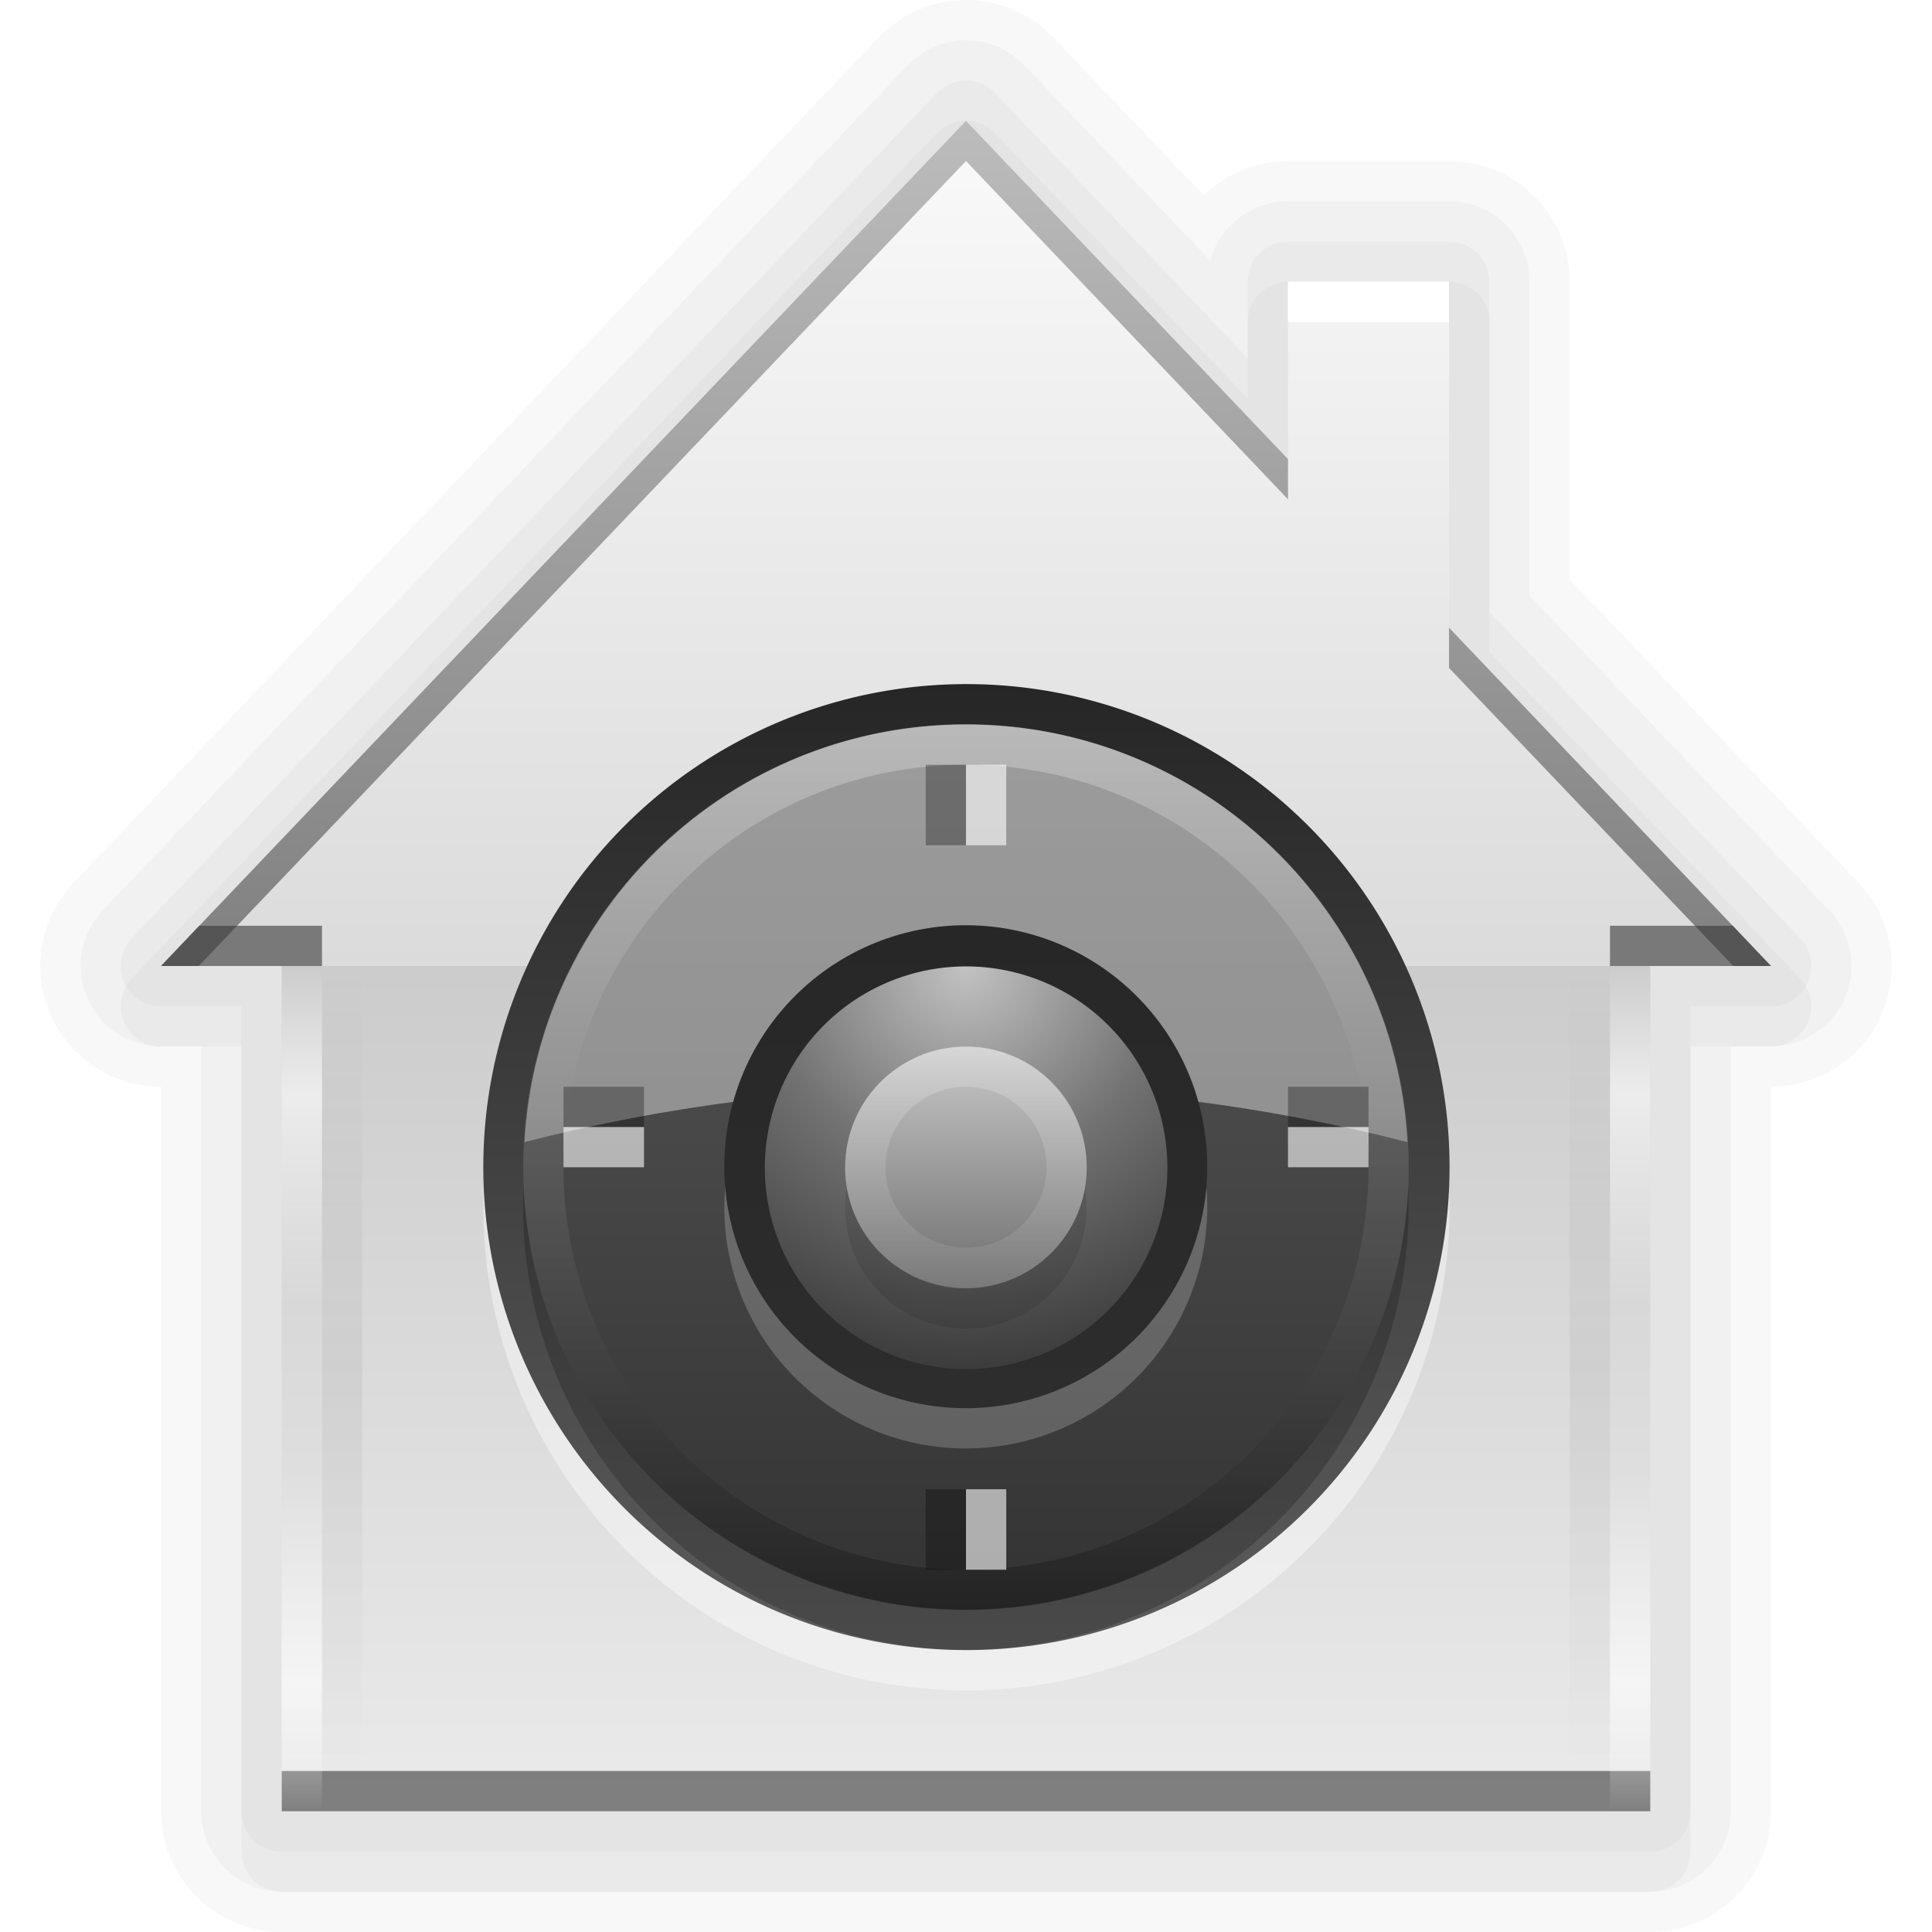 <?xml version="1.0" encoding="UTF-8" standalone="no"?>
<!-- Created with Inkscape (http://www.inkscape.org/) -->

<svg
   xmlns:dc="http://purl.org/dc/elements/1.1/"
   xmlns:cc="http://creativecommons.org/ns#"
   xmlns:rdf="http://www.w3.org/1999/02/22-rdf-syntax-ns#"
   xmlns:svg="http://www.w3.org/2000/svg"
   xmlns="http://www.w3.org/2000/svg"
   xmlns:xlink="http://www.w3.org/1999/xlink"
   xmlns:sodipodi="http://sodipodi.sourceforge.net/DTD/sodipodi-0.dtd"
   xmlns:inkscape="http://www.inkscape.org/namespaces/inkscape"
   width="48"
   height="48"
   id="svg3018"
   version="1.1"
   inkscape:version="0.48.4 r9939"
   sodipodi:docname="activity-log-manager.svg">
  <defs
     id="defs3020">
    <linearGradient
       id="linearGradient4736">
      <stop
         style="stop-color:#000000;stop-opacity:0;"
         offset="0"
         id="stop4738" />
      <stop
         id="stop4744"
         offset="0.5"
         style="stop-color:#000000;stop-opacity:1;" />
      <stop
         style="stop-color:#000000;stop-opacity:0;"
         offset="1"
         id="stop4740" />
    </linearGradient>
    <linearGradient
       inkscape:collect="always"
       id="linearGradient4722">
      <stop
         style="stop-color:#000000;stop-opacity:1;"
         offset="0"
         id="stop4724" />
      <stop
         style="stop-color:#000000;stop-opacity:0;"
         offset="1"
         id="stop4726" />
    </linearGradient>
    <linearGradient
       id="linearGradient4492">
      <stop
         id="stop4494"
         offset="0"
         style="stop-color:#e0e0e0;stop-opacity:1;" />
      <stop
         id="stop4496"
         offset="1"
         style="stop-color:#808080;stop-opacity:1;" />
    </linearGradient>
    <linearGradient
       id="linearGradient4474">
      <stop
         style="stop-color:#c8c8c8;stop-opacity:1;"
         offset="0"
         id="stop4476" />
      <stop
         style="stop-color:#6f6f6f;stop-opacity:1;"
         offset="1"
         id="stop4480" />
    </linearGradient>
    <linearGradient
       id="linearGradient4446">
      <stop
         id="stop4448"
         offset="0"
         style="stop-color:#c2c2c2;stop-opacity:1;" />
      <stop
         style="stop-color:#727272;stop-opacity:1;"
         offset="0.5"
         id="stop4454" />
      <stop
         id="stop4450"
         offset="1"
         style="stop-color:#3c3c3c;stop-opacity:1;" />
    </linearGradient>
    <linearGradient
       id="linearGradient4430">
      <stop
         style="stop-color:#272727;stop-opacity:1;"
         offset="0"
         id="stop4432" />
      <stop
         style="stop-color:#2d2d2d;stop-opacity:1;"
         offset="1"
         id="stop4434" />
    </linearGradient>
    <linearGradient
       id="linearGradient4240">
      <stop
         style="stop-color:#ffffff;stop-opacity:1;"
         offset="0"
         id="stop4242" />
      <stop
         style="stop-color:#000000;stop-opacity:1;"
         offset="1"
         id="stop4244" />
    </linearGradient>
    <linearGradient
       id="linearGradient4216">
      <stop
         style="stop-color:#c7c7c7;stop-opacity:1;"
         offset="0"
         id="stop4218" />
      <stop
         style="stop-color:#a0a0a0;stop-opacity:1;"
         offset="1"
         id="stop4220" />
    </linearGradient>
    <linearGradient
       id="linearGradient4199">
      <stop
         style="stop-color:#bcbcbc;stop-opacity:1;"
         offset="0"
         id="stop4201" />
      <stop
         style="stop-color:#808080;stop-opacity:1;"
         offset="1"
         id="stop4203" />
    </linearGradient>
    <linearGradient
       id="linearGradient4150">
      <stop
         style="stop-color:#ffffff;stop-opacity:0;"
         offset="0"
         id="stop4152" />
      <stop
         id="stop4164"
         offset="0.15"
         style="stop-color:#ffffff;stop-opacity:1;" />
      <stop
         style="stop-color:#ffffff;stop-opacity:0;"
         offset="0.4"
         id="stop4166" />
      <stop
         id="stop4162"
         offset="0.6"
         style="stop-color:#ffffff;stop-opacity:0;" />
      <stop
         id="stop4160"
         offset="0.85"
         style="stop-color:#ffffff;stop-opacity:1;" />
      <stop
         id="stop4158"
         offset="1"
         style="stop-color:#ffffff;stop-opacity:0;" />
    </linearGradient>
    <linearGradient
       id="linearGradient4138">
      <stop
         style="stop-color:#000000;stop-opacity:0;"
         offset="0"
         id="stop4140" />
      <stop
         id="stop4146"
         offset="0.5"
         style="stop-color:#000000;stop-opacity:1;" />
      <stop
         style="stop-color:#000000;stop-opacity:0;"
         offset="1"
         id="stop4142" />
    </linearGradient>
    <linearGradient
       id="linearGradient4051">
      <stop
         id="stop4053"
         offset="0"
         style="stop-color:#5a5a5a;stop-opacity:1;" />
      <stop
         id="stop4055"
         offset="1"
         style="stop-color:#333333;stop-opacity:1;" />
    </linearGradient>
    <linearGradient
       id="linearGradient4039">
      <stop
         style="stop-color:#262626;stop-opacity:1;"
         offset="0"
         id="stop4041" />
      <stop
         style="stop-color:#5c5c5c;stop-opacity:1;"
         offset="1"
         id="stop4043" />
    </linearGradient>
    <linearGradient
       id="linearGradient4023">
      <stop
         style="stop-color:#cccccc;stop-opacity:1;"
         offset="0"
         id="stop4025" />
      <stop
         style="stop-color:#dbdbdb;stop-opacity:1;"
         offset="1"
         id="stop4027" />
    </linearGradient>
    <linearGradient
       id="linearGradient4013">
      <stop
         style="stop-color:#e6e6e6;stop-opacity:1;"
         offset="0"
         id="stop4015" />
      <stop
         style="stop-color:#cccccc;stop-opacity:1;"
         offset="1"
         id="stop4017" />
    </linearGradient>
    <linearGradient
       id="linearGradient3852">
      <stop
         style="stop-color:#fafafa;stop-opacity:1;"
         offset="0"
         id="stop3854" />
      <stop
         style="stop-color:#dbdbdb;stop-opacity:1;"
         offset="1"
         id="stop3856" />
    </linearGradient>
    <linearGradient
       id="linearGradient3844">
      <stop
         style="stop-color:#cccccc;stop-opacity:1;"
         offset="0"
         id="stop3846" />
      <stop
         style="stop-color:#ebebeb;stop-opacity:1;"
         offset="1"
         id="stop3848" />
    </linearGradient>
    <linearGradient
       id="linearGradient3993">
      <stop
         style="stop-color:#ffffff;stop-opacity:1;"
         offset="0"
         id="stop3995" />
      <stop
         style="stop-color:#d5d5d5;stop-opacity:1;"
         offset="1"
         id="stop3997" />
    </linearGradient>
    <linearGradient
       id="linearGradient4398"
       inkscape:collect="always">
      <stop
         id="stop4400"
         offset="0"
         style="stop-color:#000000;stop-opacity:1;" />
      <stop
         id="stop4402"
         offset="1"
         style="stop-color:#000000;stop-opacity:0;" />
    </linearGradient>
    <linearGradient
       y2="516.973"
       x2="412.171"
       y1="516.973"
       x1="404.334"
       gradientUnits="userSpaceOnUse"
       id="linearGradient4491"
       xlink:href="#linearGradient4398"
       inkscape:collect="always" />
    <linearGradient
       id="linearGradient4422-5">
      <stop
         id="stop4424-7"
         offset="0"
         style="stop-color:#235ea2;stop-opacity:1" />
      <stop
         id="stop4426-6"
         offset="1"
         style="stop-color:#1992f1;stop-opacity:1" />
    </linearGradient>
    <linearGradient
       inkscape:collect="always"
       xlink:href="#linearGradient4422-5"
       id="linearGradient4582"
       x1="3.365"
       y1="1046.22"
       x2="36.074"
       y2="1007.718"
       gradientUnits="userSpaceOnUse" />
    <linearGradient
       inkscape:collect="always"
       xlink:href="#linearGradient4422-5"
       id="linearGradient4602"
       gradientUnits="userSpaceOnUse"
       x1="3.365"
       y1="1046.22"
       x2="36.074"
       y2="1007.718" />
    <linearGradient
       inkscape:collect="always"
       xlink:href="#linearGradient4422-5"
       id="linearGradient4604"
       gradientUnits="userSpaceOnUse"
       x1="3.365"
       y1="1046.22"
       x2="36.074"
       y2="1007.718" />
    <linearGradient
       inkscape:collect="always"
       xlink:href="#linearGradient4422-5"
       id="linearGradient4606"
       gradientUnits="userSpaceOnUse"
       x1="3.365"
       y1="1046.22"
       x2="36.074"
       y2="1007.718" />
    <linearGradient
       id="linearGradient4613">
      <stop
         style="stop-color:#7fbc51;stop-opacity:1;"
         offset="0"
         id="stop4615" />
      <stop
         style="stop-color:#64ac31;stop-opacity:1;"
         offset="1"
         id="stop4617" />
    </linearGradient>
    <linearGradient
       inkscape:collect="always"
       xlink:href="#linearGradient4422-5"
       id="linearGradient3032"
       gradientUnits="userSpaceOnUse"
       x1="3.365"
       y1="1046.22"
       x2="36.074"
       y2="1007.718" />
    <linearGradient
       inkscape:collect="always"
       xlink:href="#linearGradient4422-5"
       id="linearGradient3034"
       gradientUnits="userSpaceOnUse"
       x1="3.365"
       y1="1046.22"
       x2="36.074"
       y2="1007.718" />
    <linearGradient
       inkscape:collect="always"
       xlink:href="#linearGradient4422-5"
       id="linearGradient3036"
       gradientUnits="userSpaceOnUse"
       x1="3.365"
       y1="1046.22"
       x2="36.074"
       y2="1007.718" />
    <linearGradient
       inkscape:collect="always"
       xlink:href="#linearGradient4422-5"
       id="linearGradient3038"
       gradientUnits="userSpaceOnUse"
       x1="3.365"
       y1="1046.22"
       x2="36.074"
       y2="1007.718" />
    <linearGradient
       inkscape:collect="always"
       xlink:href="#linearGradient4422-5"
       id="linearGradient3052"
       gradientUnits="userSpaceOnUse"
       x1="3.365"
       y1="1046.22"
       x2="36.074"
       y2="1007.718" />
    <linearGradient
       inkscape:collect="always"
       xlink:href="#linearGradient4422-5"
       id="linearGradient3054"
       gradientUnits="userSpaceOnUse"
       x1="3.365"
       y1="1046.22"
       x2="36.074"
       y2="1007.718" />
    <linearGradient
       inkscape:collect="always"
       xlink:href="#linearGradient4422-5"
       id="linearGradient3056"
       gradientUnits="userSpaceOnUse"
       x1="3.365"
       y1="1046.22"
       x2="36.074"
       y2="1007.718" />
    <linearGradient
       inkscape:collect="always"
       xlink:href="#linearGradient4422-5"
       id="linearGradient3837"
       gradientUnits="userSpaceOnUse"
       x1="3.365"
       y1="1046.22"
       x2="36.074"
       y2="1007.718" />
    <linearGradient
       inkscape:collect="always"
       xlink:href="#linearGradient4422-5"
       id="linearGradient3839"
       gradientUnits="userSpaceOnUse"
       x1="3.365"
       y1="1046.22"
       x2="36.074"
       y2="1007.718" />
    <linearGradient
       inkscape:collect="always"
       xlink:href="#linearGradient4422-5"
       id="linearGradient3849"
       gradientUnits="userSpaceOnUse"
       x1="3.365"
       y1="1046.22"
       x2="36.074"
       y2="1007.718" />
    <linearGradient
       inkscape:collect="always"
       xlink:href="#linearGradient4422-5"
       id="linearGradient3851"
       gradientUnits="userSpaceOnUse"
       x1="3.365"
       y1="1046.22"
       x2="36.074"
       y2="1007.718" />
    <radialGradient
       inkscape:collect="always"
       xlink:href="#linearGradient3993"
       id="radialGradient4001"
       cx="422.688"
       cy="501.059"
       fx="422.688"
       fy="501.059"
       r="16.007"
       gradientTransform="matrix(0.549,2.048,-1.287,0.345,835.834,-538.526)"
       gradientUnits="userSpaceOnUse" />
    <clipPath
       clipPathUnits="userSpaceOnUse"
       id="clipPath4031">
      <circle
         transform="matrix(1.606,0,0,1.606,-215.26,-343.255)"
         style="fill:url(#radialGradient4035);fill-opacity:1;stroke:none"
         id="circle4033"
         cx="400.571"
         cy="531.798"
         r="14"
         d="m 414.571,531.798 c 0,7.732 -6.268,14 -14,14 -7.732,0 -14,-6.268 -14,-14 0,-7.732 6.268,-14 14,-14 7.732,0 14,6.268 14,14 z"
         sodipodi:cx="400.57144"
         sodipodi:cy="531.79797"
         sodipodi:rx="13.999958"
         sodipodi:ry="13.999958" />
    </clipPath>
    <radialGradient
       inkscape:collect="always"
       xlink:href="#linearGradient4613"
       id="radialGradient4035"
       gradientUnits="userSpaceOnUse"
       gradientTransform="matrix(0.753,1.304,-0.909,0.525,588.112,-270.292)"
       cx="394.383"
       cy="535.841"
       fx="394.383"
       fy="535.841"
       r="14" />
    <radialGradient
       inkscape:collect="always"
       xlink:href="#linearGradient4613"
       id="radialGradient4116"
       gradientUnits="userSpaceOnUse"
       gradientTransform="matrix(0.746,1.292,-0.968,0.559,622.312,-283.725)"
       cx="394.568"
       cy="536.464"
       fx="394.568"
       fy="536.464"
       r="14" />
    <linearGradient
       inkscape:collect="always"
       xlink:href="#linearGradient4333-6"
       id="linearGradient3130"
       gradientUnits="userSpaceOnUse"
       gradientTransform="matrix(0.305,0,0,0.305,11.855,1013.851)"
       x1="12.24"
       y1="75.629"
       x2="11.398"
       y2="10.649" />
    <linearGradient
       id="linearGradient4333-6">
      <stop
         id="stop4335-0"
         offset="0"
         style="stop-color:#e6e6e6;stop-opacity:1;" />
      <stop
         id="stop4337-9"
         offset="1"
         style="stop-color:#ffffff;stop-opacity:1;" />
    </linearGradient>
    <linearGradient
       inkscape:collect="always"
       xlink:href="#linearGradient4333-6"
       id="linearGradient4226"
       gradientUnits="userSpaceOnUse"
       gradientTransform="matrix(0.88,0.252,-0.252,0.88,178.749,-57.225)"
       x1="484.409"
       y1="542.387"
       x2="432.74"
       y2="456.407" />
    <clipPath
       clipPathUnits="userSpaceOnUse"
       id="clipPath4238">
      <circle
         sodipodi:ry="13.999958"
         sodipodi:rx="13.999958"
         sodipodi:cy="531.79797"
         sodipodi:cx="400.57144"
         d="m 414.571,531.798 c 0,7.732 -6.268,14 -14,14 -7.732,0 -14,-6.268 -14,-14 0,-7.732 6.268,-14 14,-14 7.732,0 14,6.268 14,14 z"
         r="14"
         cy="531.798"
         cx="400.571"
         id="circle4240"
         style="fill:url(#radialGradient4242);fill-opacity:1;stroke:none"
         transform="matrix(4.286,0,0,4.286,-1268.18,-1795.441)" />
    </clipPath>
    <radialGradient
       inkscape:collect="always"
       xlink:href="#linearGradient4613"
       id="radialGradient4242"
       gradientUnits="userSpaceOnUse"
       gradientTransform="matrix(0.746,1.292,-0.968,0.559,622.312,-283.725)"
       cx="394.568"
       cy="536.464"
       fx="394.568"
       fy="536.464"
       r="14" />
    <radialGradient
       inkscape:collect="always"
       xlink:href="#linearGradient3993"
       id="radialGradient4252"
       gradientUnits="userSpaceOnUse"
       gradientTransform="matrix(0.549,2.048,-1.287,0.345,835.834,-538.526)"
       cx="422.688"
       cy="501.059"
       fx="422.688"
       fy="501.059"
       r="16.007" />
    <radialGradient
       inkscape:collect="always"
       xlink:href="#linearGradient3993"
       id="radialGradient4254"
       gradientUnits="userSpaceOnUse"
       gradientTransform="matrix(0.549,2.048,-1.287,0.345,835.834,-538.526)"
       cx="422.688"
       cy="501.059"
       fx="422.688"
       fy="501.059"
       r="16.007" />
    <radialGradient
       inkscape:collect="always"
       xlink:href="#linearGradient3993"
       id="radialGradient4256"
       gradientUnits="userSpaceOnUse"
       gradientTransform="matrix(0.549,2.048,-1.287,0.345,835.834,-538.526)"
       cx="422.688"
       cy="501.059"
       fx="422.688"
       fy="501.059"
       r="16.007" />
    <radialGradient
       inkscape:collect="always"
       xlink:href="#linearGradient3993"
       id="radialGradient4258"
       gradientUnits="userSpaceOnUse"
       gradientTransform="matrix(0.549,2.048,-1.287,0.345,835.834,-538.526)"
       cx="422.688"
       cy="501.059"
       fx="422.688"
       fy="501.059"
       r="16.007" />
    <radialGradient
       inkscape:collect="always"
       xlink:href="#linearGradient4613"
       id="radialGradient3840"
       gradientUnits="userSpaceOnUse"
       gradientTransform="matrix(0.746,1.292,-0.968,0.559,622.312,-283.725)"
       cx="394.568"
       cy="536.464"
       fx="394.568"
       fy="536.464"
       r="14" />
    <radialGradient
       inkscape:collect="always"
       xlink:href="#linearGradient4613"
       id="radialGradient3842"
       gradientUnits="userSpaceOnUse"
       gradientTransform="matrix(3.196,5.535,-4.148,2.395,1014.317,-3431.101)"
       cx="394.568"
       cy="536.464"
       fx="394.568"
       fy="536.464"
       r="14" />
    <radialGradient
       inkscape:collect="always"
       xlink:href="#linearGradient4613"
       id="radialGradient3849"
       gradientUnits="userSpaceOnUse"
       gradientTransform="matrix(0.746,1.292,-0.968,0.559,622.312,-283.725)"
       cx="394.568"
       cy="536.464"
       fx="394.568"
       fy="536.464"
       r="14" />
    <radialGradient
       inkscape:collect="always"
       xlink:href="#linearGradient4613"
       id="radialGradient3851"
       gradientUnits="userSpaceOnUse"
       gradientTransform="matrix(3.196,5.535,-4.148,2.395,1014.317,-3431.101)"
       cx="394.568"
       cy="536.464"
       fx="394.568"
       fy="536.464"
       r="14" />
    <radialGradient
       inkscape:collect="always"
       xlink:href="#linearGradient4613"
       id="radialGradient3858"
       gradientUnits="userSpaceOnUse"
       gradientTransform="matrix(0.746,1.292,-0.968,0.559,622.312,-283.725)"
       cx="394.568"
       cy="536.464"
       fx="394.568"
       fy="536.464"
       r="14" />
    <radialGradient
       inkscape:collect="always"
       xlink:href="#linearGradient4613"
       id="radialGradient3860"
       gradientUnits="userSpaceOnUse"
       gradientTransform="matrix(3.196,5.535,-4.148,2.395,1014.317,-3431.101)"
       cx="394.568"
       cy="536.464"
       fx="394.568"
       fy="536.464"
       r="14" />
    <radialGradient
       inkscape:collect="always"
       xlink:href="#linearGradient4613"
       id="radialGradient3867"
       gradientUnits="userSpaceOnUse"
       gradientTransform="matrix(0.746,1.292,-0.968,0.559,622.312,-283.725)"
       cx="394.568"
       cy="536.464"
       fx="394.568"
       fy="536.464"
       r="14" />
    <radialGradient
       inkscape:collect="always"
       xlink:href="#linearGradient4613"
       id="radialGradient3869"
       gradientUnits="userSpaceOnUse"
       gradientTransform="matrix(3.196,5.535,-4.148,2.395,1014.317,-3431.101)"
       cx="394.568"
       cy="536.464"
       fx="394.568"
       fy="536.464"
       r="14" />
    <radialGradient
       inkscape:collect="always"
       xlink:href="#linearGradient4613"
       id="radialGradient3876"
       gradientUnits="userSpaceOnUse"
       gradientTransform="matrix(0.746,1.292,-0.968,0.559,622.312,-283.725)"
       cx="394.568"
       cy="536.464"
       fx="394.568"
       fy="536.464"
       r="14" />
    <radialGradient
       inkscape:collect="always"
       xlink:href="#linearGradient4613"
       id="radialGradient3878"
       gradientUnits="userSpaceOnUse"
       gradientTransform="matrix(3.196,5.535,-4.148,2.395,1014.317,-3431.101)"
       cx="394.568"
       cy="536.464"
       fx="394.568"
       fy="536.464"
       r="14" />
    <linearGradient
       inkscape:collect="always"
       xlink:href="#linearGradient4398"
       id="linearGradient3079"
       gradientUnits="userSpaceOnUse"
       x1="404.334"
       y1="516.973"
       x2="412.171"
       y2="516.973" />
    <radialGradient
       inkscape:collect="always"
       xlink:href="#linearGradient4613"
       id="radialGradient3081"
       gradientUnits="userSpaceOnUse"
       gradientTransform="matrix(0.746,1.292,-0.968,0.559,622.312,-283.725)"
       cx="394.568"
       cy="536.464"
       fx="394.568"
       fy="536.464"
       r="14" />
    <linearGradient
       inkscape:collect="always"
       xlink:href="#linearGradient4333-6"
       id="linearGradient3083"
       gradientUnits="userSpaceOnUse"
       gradientTransform="matrix(0.88,0.252,-0.252,0.88,178.749,-57.225)"
       x1="484.409"
       y1="542.387"
       x2="432.74"
       y2="456.407" />
    <linearGradient
       inkscape:collect="always"
       xlink:href="#linearGradient4422-5"
       id="linearGradient3085"
       gradientUnits="userSpaceOnUse"
       x1="3.365"
       y1="1046.22"
       x2="36.074"
       y2="1007.718" />
    <radialGradient
       inkscape:collect="always"
       xlink:href="#linearGradient4613"
       id="radialGradient3883"
       gradientUnits="userSpaceOnUse"
       gradientTransform="matrix(0.746,1.292,-0.968,0.559,622.312,-283.725)"
       cx="394.568"
       cy="536.464"
       fx="394.568"
       fy="536.464"
       r="14" />
    <linearGradient
       inkscape:collect="always"
       xlink:href="#linearGradient4333-6"
       id="linearGradient3885"
       gradientUnits="userSpaceOnUse"
       gradientTransform="matrix(0.88,0.252,-0.252,0.88,178.749,-57.225)"
       x1="484.409"
       y1="542.387"
       x2="432.74"
       y2="456.407" />
    <linearGradient
       inkscape:collect="always"
       xlink:href="#linearGradient4333-6"
       id="linearGradient3917"
       gradientUnits="userSpaceOnUse"
       gradientTransform="matrix(0.88,0.252,-0.252,0.88,178.749,-57.225)"
       x1="484.409"
       y1="542.387"
       x2="432.74"
       y2="456.407" />
    <radialGradient
       inkscape:collect="always"
       xlink:href="#linearGradient4613"
       id="radialGradient3938"
       gradientUnits="userSpaceOnUse"
       gradientTransform="matrix(0.746,1.292,-0.968,0.559,622.312,-283.725)"
       cx="394.568"
       cy="536.464"
       fx="394.568"
       fy="536.464"
       r="14" />
    <radialGradient
       inkscape:collect="always"
       xlink:href="#linearGradient4613"
       id="radialGradient3940"
       gradientUnits="userSpaceOnUse"
       gradientTransform="matrix(0.586,1.015,-0.76,0.439,186.225,-628.768)"
       cx="394.568"
       cy="536.464"
       fx="394.568"
       fy="536.464"
       r="14" />
    <radialGradient
       inkscape:collect="always"
       xlink:href="#linearGradient4613"
       id="radialGradient3947"
       gradientUnits="userSpaceOnUse"
       gradientTransform="matrix(0.746,1.292,-0.968,0.559,622.312,-283.725)"
       cx="394.568"
       cy="536.464"
       fx="394.568"
       fy="536.464"
       r="14" />
    <radialGradient
       inkscape:collect="always"
       xlink:href="#linearGradient4613"
       id="radialGradient3949"
       gradientUnits="userSpaceOnUse"
       gradientTransform="matrix(0.586,1.015,-0.76,0.439,186.225,-628.768)"
       cx="394.568"
       cy="536.464"
       fx="394.568"
       fy="536.464"
       r="14" />
    <radialGradient
       inkscape:collect="always"
       xlink:href="#linearGradient4613"
       id="radialGradient3836"
       gradientUnits="userSpaceOnUse"
       gradientTransform="matrix(0.746,1.292,-0.968,0.559,622.312,-283.725)"
       cx="394.568"
       cy="536.464"
       fx="394.568"
       fy="536.464"
       r="14" />
    <radialGradient
       inkscape:collect="always"
       xlink:href="#linearGradient4613"
       id="radialGradient3838"
       gradientUnits="userSpaceOnUse"
       gradientTransform="matrix(1.172,2.03,-1.521,0.878,372.45,-1257.539)"
       cx="394.568"
       cy="536.464"
       fx="394.568"
       fy="536.464"
       r="14" />
    <radialGradient
       inkscape:collect="always"
       xlink:href="#linearGradient4613"
       id="radialGradient3847"
       gradientUnits="userSpaceOnUse"
       gradientTransform="matrix(0.746,1.292,-0.968,0.559,622.312,-283.725)"
       cx="394.568"
       cy="536.464"
       fx="394.568"
       fy="536.464"
       r="14" />
    <radialGradient
       inkscape:collect="always"
       xlink:href="#linearGradient4613"
       id="radialGradient3850"
       gradientUnits="userSpaceOnUse"
       gradientTransform="matrix(1.172,2.03,-1.521,0.878,372.45,-1257.539)"
       cx="394.568"
       cy="536.464"
       fx="394.568"
       fy="536.464"
       r="14" />
    <radialGradient
       inkscape:collect="always"
       xlink:href="#linearGradient4613"
       id="radialGradient3857"
       gradientUnits="userSpaceOnUse"
       gradientTransform="matrix(0.746,1.292,-0.968,0.559,622.312,-283.725)"
       cx="394.568"
       cy="536.464"
       fx="394.568"
       fy="536.464"
       r="14" />
    <radialGradient
       inkscape:collect="always"
       xlink:href="#linearGradient4613"
       id="radialGradient3859"
       gradientUnits="userSpaceOnUse"
       gradientTransform="matrix(1.172,2.03,-1.521,0.878,372.45,-1257.539)"
       cx="394.568"
       cy="536.464"
       fx="394.568"
       fy="536.464"
       r="14" />
    <linearGradient
       inkscape:collect="always"
       xlink:href="#linearGradient4013"
       id="linearGradient4019"
       x1="24"
       y1="24"
       x2="24"
       y2="45"
       gradientUnits="userSpaceOnUse" />
    <linearGradient
       inkscape:collect="always"
       xlink:href="#linearGradient4039"
       id="linearGradient4045"
       x1="24.13"
       y1="23"
       x2="24.13"
       y2="33.062"
       gradientUnits="userSpaceOnUse" />
    <linearGradient
       inkscape:collect="always"
       xlink:href="#linearGradient4051"
       id="linearGradient4049"
       gradientUnits="userSpaceOnUse"
       x1="24.13"
       y1="23"
       x2="24.13"
       y2="33.062" />
    <linearGradient
       inkscape:collect="always"
       xlink:href="#linearGradient4138"
       id="linearGradient4144"
       x1="24"
       y1="24"
       x2="24"
       y2="44"
       gradientUnits="userSpaceOnUse" />
    <linearGradient
       inkscape:collect="always"
       xlink:href="#linearGradient4150"
       id="linearGradient4156"
       x1="392.056"
       y1="523.695"
       x2="392.056"
       y2="544.695"
       gradientUnits="userSpaceOnUse" />
    <linearGradient
       inkscape:collect="always"
       xlink:href="#linearGradient4150"
       id="linearGradient4170"
       gradientUnits="userSpaceOnUse"
       x1="392.056"
       y1="523.695"
       x2="392.056"
       y2="544.695"
       gradientTransform="translate(33,0)" />
    <linearGradient
       inkscape:collect="always"
       xlink:href="#linearGradient3852"
       id="linearGradient4185"
       gradientUnits="userSpaceOnUse"
       gradientTransform="translate(0,1)"
       x1="408.556"
       y1="501.695"
       x2="408.556"
       y2="522.695" />
    <linearGradient
       inkscape:collect="always"
       xlink:href="#linearGradient3844"
       id="linearGradient4188"
       gradientUnits="userSpaceOnUse"
       gradientTransform="matrix(1,0,0,0.955,0,24.759)"
       x1="408.556"
       y1="522.695"
       x2="408.556"
       y2="544.695" />
    <linearGradient
       inkscape:collect="always"
       xlink:href="#linearGradient4199"
       id="linearGradient4205"
       x1="24"
       y1="3"
       x2="24"
       y2="24"
       gradientUnits="userSpaceOnUse" />
    <linearGradient
       inkscape:collect="always"
       xlink:href="#linearGradient4240"
       id="linearGradient4246"
       gradientUnits="userSpaceOnUse"
       gradientTransform="matrix(1.83,0,0,2.186,-20.162,-32.286)"
       x1="24.13"
       y1="23"
       x2="24.13"
       y2="33.062" />
    <linearGradient
       inkscape:collect="always"
       xlink:href="#linearGradient4430"
       id="linearGradient4436"
       x1="23.379"
       y1="25"
       x2="23.379"
       y2="31.118"
       gradientUnits="userSpaceOnUse" />
    <radialGradient
       inkscape:collect="always"
       xlink:href="#linearGradient4446"
       id="radialGradient4452"
       cx="23.379"
       cy="24.347"
       fx="23.379"
       fy="24.347"
       r="3.712"
       gradientTransform="matrix(0,1.648,-2,0,72.072,-13.528)"
       gradientUnits="userSpaceOnUse" />
    <linearGradient
       inkscape:collect="always"
       xlink:href="#linearGradient4474"
       id="linearGradient4472"
       x1="23.379"
       y1="25"
       x2="23.379"
       y2="31.118"
       gradientUnits="userSpaceOnUse" />
    <linearGradient
       inkscape:collect="always"
       xlink:href="#linearGradient4492"
       id="linearGradient4498"
       gradientUnits="userSpaceOnUse"
       gradientTransform="matrix(0.808,0,0,0.981,5.107,1.482)"
       x1="23.379"
       y1="25"
       x2="23.379"
       y2="31.118" />
    <radialGradient
       inkscape:collect="always"
       xlink:href="#linearGradient4722"
       id="radialGradient4728"
       cx="6.719"
       cy="44.734"
       fx="6.719"
       fy="44.734"
       r="2.625"
       gradientTransform="matrix(1.143,0,0,1.143,-0.679,-6.125)"
       gradientUnits="userSpaceOnUse" />
    <radialGradient
       inkscape:collect="always"
       xlink:href="#linearGradient4722"
       id="radialGradient4732"
       gradientUnits="userSpaceOnUse"
       gradientTransform="matrix(1.143,0,0,1.143,33.321,-6.125)"
       cx="6.719"
       cy="44.734"
       fx="6.719"
       fy="44.734"
       r="2.625" />
    <linearGradient
       inkscape:collect="always"
       xlink:href="#linearGradient4736"
       id="linearGradient4742"
       x1="24"
       y1="42"
       x2="24"
       y2="48"
       gradientUnits="userSpaceOnUse" />
    <radialGradient
       inkscape:collect="always"
       xlink:href="#linearGradient4722"
       id="radialGradient4752"
       gradientUnits="userSpaceOnUse"
       gradientTransform="matrix(1.143,0,0,1.143,337.878,493.57)"
       cx="6.719"
       cy="44.734"
       fx="6.719"
       fy="44.734"
       r="2.625" />
    <linearGradient
       inkscape:collect="always"
       xlink:href="#linearGradient4736"
       id="linearGradient4754"
       gradientUnits="userSpaceOnUse"
       x1="24"
       y1="42"
       x2="24"
       y2="48"
       gradientTransform="translate(338.556,499.695)" />
    <radialGradient
       inkscape:collect="always"
       xlink:href="#linearGradient4722"
       id="radialGradient4756"
       gradientUnits="userSpaceOnUse"
       gradientTransform="matrix(1.143,0,0,1.143,371.878,493.57)"
       cx="6.719"
       cy="44.734"
       fx="6.719"
       fy="44.734"
       r="2.625" />
  </defs>
  <sodipodi:namedview
     id="base"
     pagecolor="#8d8d8d"
     bordercolor="#666666"
     borderopacity="1.0"
     inkscape:pageopacity="1"
     inkscape:pageshadow="2"
     inkscape:zoom="5.6568542"
     inkscape:cx="11.862145"
     inkscape:cy="20.113737"
     inkscape:document-units="px"
     inkscape:current-layer="layer1-5"
     showgrid="false"
     inkscape:snap-bbox="true"
     inkscape:window-width="1280"
     inkscape:window-height="1000"
     inkscape:window-x="0"
     inkscape:window-y="24"
     inkscape:window-maximized="1"
     inkscape:bbox-nodes="true"
     inkscape:snap-bbox-edge-midpoints="true"
     inkscape:snap-grids="true"
     showborder="true"
     inkscape:showpageshadow="true"
     borderlayer="false"
     inkscape:object-paths="true"
     inkscape:object-nodes="true"
     inkscape:snap-smooth-nodes="true">
    <inkscape:grid
       type="xygrid"
       id="grid3026"
       empspacing="5"
       visible="true"
       enabled="true"
       snapvisiblegridlinesonly="true" />
  </sodipodi:namedview>
  <g
     inkscape:label="Layer 1"
     inkscape:groupmode="layer"
     id="layer1"
     transform="translate(0,-1004.362)">
    <g
       transform="translate(-384.556,504.667)"
       id="layer1-5"
       inkscape:label="Capa 1">
      <path
         style="opacity:0.2;fill:url(#radialGradient4756);fill-opacity:1;stroke:none"
         d="m 379.556,541.695 0,6 c 1.657,0 3,-1.343 3,-3 0,-1.657 -1.343,-3 -3,-3 z"
         id="path4730"
         inkscape:connector-curvature="0" />
      <path
         style="opacity:0.2;fill:url(#radialGradient4752);fill-opacity:1;stroke:none"
         d="m 345.556,541.695 c -1.657,0 -3,1.343 -3,3 0,1.657 1.343,3 3,3 l 0,-6 z"
         id="path4720"
         inkscape:connector-curvature="0" />
      <rect
         style="opacity:0.2;fill:url(#linearGradient4754);fill-opacity:1;stroke:none"
         id="rect4734"
         width="34"
         height="6"
         x="345.556"
         y="541.695" />
      <g
         id="g4954">
        <g
           style="opacity:0.03;fill:none;stroke:#000000;stroke-width:6;stroke-linejoin:round;stroke-miterlimit:4;stroke-opacity:1;stroke-dasharray:none"
           id="g4110">
          <rect
             ry="0"
             rx="0"
             y="523.695"
             x="391.556"
             height="21"
             width="34"
             id="rect4112"
             style="fill:none;stroke:#000000;stroke-width:6;stroke-linejoin:round;stroke-miterlimit:4;stroke-opacity:1;stroke-dasharray:none" />
          <path
             inkscape:connector-curvature="0"
             transform="translate(384.556,499.695)"
             id="path4114"
             d="M 24,3 4,24 44,24 36,15.594 36,7 32,7 32,11.406 24,3 z"
             style="fill:none;stroke:#000000;stroke-width:6;stroke-linejoin:round;stroke-miterlimit:4;stroke-opacity:1;stroke-dasharray:none" />
        </g>
        <g
           id="g4104"
           style="opacity:0.03;fill:none;stroke:#000000;stroke-width:4;stroke-linejoin:round;stroke-miterlimit:4;stroke-opacity:1;stroke-dasharray:none">
          <rect
             style="fill:none;stroke:#000000;stroke-width:4;stroke-linejoin:round;stroke-miterlimit:4;stroke-opacity:1;stroke-dasharray:none"
             id="rect4106"
             width="34"
             height="21"
             x="391.556"
             y="523.695"
             rx="0"
             ry="0" />
          <path
             inkscape:connector-curvature="0"
             style="fill:none;stroke:#000000;stroke-width:4;stroke-linejoin:round;stroke-miterlimit:4;stroke-opacity:1;stroke-dasharray:none"
             d="M 24,3 4,24 44,24 36,15.594 36,7 32,7 32,11.406 24,3 z"
             id="path4108"
             transform="translate(384.556,499.695)" />
        </g>
        <g
           transform="translate(0,1)"
           id="g4116"
           style="opacity:0.03;fill:none;stroke:#000000;stroke-width:2;stroke-linejoin:round;stroke-miterlimit:4;stroke-opacity:1;stroke-dasharray:none">
          <rect
             style="fill:none;stroke:#000000;stroke-width:2;stroke-linejoin:round;stroke-miterlimit:4;stroke-opacity:1;stroke-dasharray:none"
             id="rect4118"
             width="34"
             height="21"
             x="391.556"
             y="523.695"
             rx="0"
             ry="0" />
          <path
             inkscape:connector-curvature="0"
             style="fill:none;stroke:#000000;stroke-width:2;stroke-linejoin:round;stroke-miterlimit:4;stroke-opacity:1;stroke-dasharray:none"
             d="M 24,3 4,24 44,24 36,15.594 36,7 32,7 32,11.406 24,3 z"
             id="path4120"
             transform="translate(384.556,499.695)" />
        </g>
        <g
           style="opacity:0.03;fill:none;stroke:#000000;stroke-width:2;stroke-linejoin:round;stroke-miterlimit:4;stroke-opacity:1;stroke-dasharray:none"
           id="g4084">
          <rect
             ry="0"
             rx="0"
             y="523.695"
             x="391.556"
             height="21"
             width="34"
             id="rect4086"
             style="fill:none;stroke:#000000;stroke-width:2;stroke-linejoin:round;stroke-miterlimit:4;stroke-opacity:1;stroke-dasharray:none" />
          <path
             inkscape:connector-curvature="0"
             transform="translate(384.556,499.695)"
             id="path4088"
             d="M 24,3 4,24 44,24 36,15.594 36,7 32,7 32,11.406 24,3 z"
             style="fill:none;stroke:#000000;stroke-width:2;stroke-linejoin:round;stroke-miterlimit:4;stroke-opacity:1;stroke-dasharray:none" />
        </g>
      </g>
      <g
         style="fill:url(#linearGradient3079);fill-opacity:1"
         transform="matrix(0.069,0,0,0.368,341.96,351.268)"
         id="g4434-2-3" />
      <circle
         transform="matrix(0.748,0,0,0.748,76.554,137.575)"
         style="fill:url(#linearGradient3085);fill-opacity:1;stroke:none"
         id="ellipse4233"
         cx="400.571"
         cy="531.798"
         r="0"
         sodipodi:cx="400.57138"
         sodipodi:cy="531.79791"
         sodipodi:rx="0"
         sodipodi:ry="0" />
      <rect
         style="fill:url(#linearGradient4188);fill-opacity:1;stroke:none"
         id="rect3069"
         width="34"
         height="21"
         x="391.556"
         y="523.695"
         rx="0"
         ry="0" />
      <path
         inkscape:connector-curvature="0"
         style="fill:url(#linearGradient4185);fill-opacity:1;stroke:none"
         d="m 408.556,502.695 -20,21 40,0 -8,-8.406 0,-8.594 -4,0 0,4.406 -8,-8.406 z"
         id="rect3071" />
      <path
         style="fill:url(#linearGradient4019);fill-opacity:1;stroke:none;opacity:0"
         d="M 7 24 L 7 45 L 41 45 L 41 24 L 40 24 L 40 44 L 8 44 L 8 24 L 7 24 z "
         id="rect4008"
         transform="translate(384.556,499.695)" />
      <path
         style="opacity:0.05;fill:url(#linearGradient4144);fill-opacity:1;stroke:none"
         d="M 8 24 L 8 44 L 9 44 L 9 24 L 8 24 z M 39 24 L 39 44 L 40 44 L 40 24 L 39 24 z "
         id="rect4021"
         transform="translate(384.556,499.695)" />
      <path
         transform="matrix(1.997,0,0,2.385,360.38,462.837)"
         d="m 30.14,28.031 a 6.01,5.031 0 1 1 -12.021,0 6.01,5.031 0 1 1 12.021,0 z"
         sodipodi:ry="5.0311809"
         sodipodi:rx="6.0104074"
         sodipodi:cy="28.031189"
         sodipodi:cx="24.130018"
         id="path4224"
         style="fill:#ffffff;fill-opacity:1;stroke:none;opacity:0.4"
         sodipodi:type="arc" />
      <path
         sodipodi:type="arc"
         style="opacity:1;fill:url(#linearGradient4045);fill-opacity:1;stroke:none"
         id="path4037"
         sodipodi:cx="24.130018"
         sodipodi:cy="28.031189"
         sodipodi:rx="6.0104074"
         sodipodi:ry="5.0311809"
         d="m 30.14,28.031 a 6.01,5.031 0 1 1 -12.021,0 6.01,5.031 0 1 1 12.021,0 z"
         transform="matrix(1.997,0,0,2.385,360.38,461.837)" />
      <path
         sodipodi:type="arc"
         style="fill:#000000;fill-opacity:1;stroke:none;opacity:0.2"
         id="path4062"
         sodipodi:cx="24.130018"
         sodipodi:cy="28.031189"
         sodipodi:rx="6.0104074"
         sodipodi:ry="5.0311809"
         d="m 30.14,28.031 a 6.01,5.031 0 1 1 -12.021,0 6.01,5.031 0 1 1 12.021,0 z"
         transform="matrix(1.83,0,0,2.186,364.395,468.409)" />
      <path
         transform="matrix(1.83,0,0,2.186,364.395,467.409)"
         d="m 30.14,28.031 a 6.01,5.031 0 1 1 -12.021,0 6.01,5.031 0 1 1 12.021,0 z"
         sodipodi:ry="5.0311809"
         sodipodi:rx="6.0104074"
         sodipodi:cy="28.031189"
         sodipodi:cx="24.130018"
         id="path4047"
         style="fill:url(#linearGradient4049);fill-opacity:1.0;stroke:none"
         sodipodi:type="arc" />
      <path
         style="fill:#ffffff;fill-opacity:1;stroke:none;opacity:0.4"
         d="M 24 18 C 18.136 18 13.357 22.592 13.031 28.375 C 16.537 27.476 20.214 27 24 27 C 27.786 27 31.463 27.476 34.969 28.375 C 34.643 22.592 29.864 18 24 18 z "
         id="path4057"
         transform="translate(384.556,499.695)" />
      <rect
         style="fill:#373737;fill-opacity:1;stroke:none;opacity:0.6"
         id="rect4172"
         width="34"
         height="1"
         x="391.556"
         y="543.695" />
      <rect
         style="opacity:0.6;fill:url(#linearGradient4156);fill-opacity:1;stroke:none"
         id="rect4148"
         width="1"
         height="21"
         x="391.556"
         y="523.695" />
      <rect
         y="523.695"
         x="424.556"
         height="21"
         width="1"
         id="rect4168"
         style="fill:url(#linearGradient4170);fill-opacity:1;stroke:none;opacity:0.6" />
      <path
         style="fill:url(#linearGradient4205);fill-opacity:1;stroke:none"
         d="M 24,3 4,24 4.938,24 24,4 l 8,8.406 0,-1 z m 12,12.594 0,1 L 43.062,24 44,24 z"
         id="path4190"
         inkscape:connector-curvature="0"
         sodipodi:nodetypes="cccccccccccc"
         transform="translate(384.556,499.695)" />
      <path
         style="opacity:0.6;fill:#373737;fill-opacity:1;stroke:none"
         d="m 389.506,522.695 3.05,0 0,1 -4,0 z"
         id="rect4207"
         inkscape:connector-curvature="0"
         sodipodi:nodetypes="ccccc" />
      <path
         sodipodi:nodetypes="ccccc"
         inkscape:connector-curvature="0"
         id="path4210"
         d="m 427.606,522.695 -3.05,0 0,1 4,0 z"
         style="opacity:0.6;fill:#373737;fill-opacity:1;stroke:none" />
      <rect
         style="opacity:1;fill:#ffffff;fill-opacity:1;stroke:none"
         id="rect4212"
         width="4"
         height="1"
         x="32"
         y="7"
         transform="translate(384.556,499.695)" />
      <path
         style="fill:url(#linearGradient4246);fill-opacity:1;stroke:none;opacity:0.3"
         d="M 24 18 C 17.925 18 13 22.925 13 29 C 13 35.075 17.925 40 24 40 C 30.075 40 35 35.075 35 29 C 35 22.925 30.075 18 24 18 z M 24 19 C 29.523 19 34 23.477 34 29 C 34 34.523 29.523 39 24 39 C 18.477 39 14 34.523 14 29 C 14 23.477 18.477 19 24 19 z "
         id="path4229"
         transform="translate(384.556,499.695)" />
      <g
         id="g4344">
        <g
           style="opacity:0.6;fill:#ffffff;fill-opacity:1"
           id="g4338">
          <rect
             style="opacity:1;fill:#ffffff;fill-opacity:1;stroke:none"
             id="rect4248"
             width="1"
             height="2"
             x="408.556"
             y="518.695" />
          <rect
             y="536.695"
             x="408.556"
             height="2"
             width="1"
             id="rect4250"
             style="opacity:1;fill:#ffffff;fill-opacity:1;stroke:none" />
          <rect
             y="-418.556"
             x="527.695"
             height="2"
             width="1"
             id="rect4258"
             style="opacity:1;fill:#ffffff;fill-opacity:1;stroke:none"
             transform="matrix(0,1,-1,0,0,0)" />
          <rect
             style="opacity:1;fill:#ffffff;fill-opacity:1;stroke:none"
             id="rect4260"
             width="1"
             height="2"
             x="527.695"
             y="-400.556"
             transform="matrix(0,1,-1,0,0,0)" />
        </g>
        <g
           style="fill:#000000;fill-opacity:1;opacity:0.3"
           id="g4322">
          <rect
             style="opacity:1;fill:#000000;fill-opacity:1;stroke:none"
             id="rect4286"
             width="1"
             height="2"
             x="526.695"
             y="-418.556"
             transform="matrix(0,1,-1,0,0,0)" />
          <rect
             y="-400.556"
             x="526.695"
             height="2"
             width="1"
             id="rect4288"
             style="opacity:1;fill:#000000;fill-opacity:1;stroke:none"
             transform="matrix(0,1,-1,0,0,0)" />
          <rect
             y="518.695"
             x="407.556"
             height="2"
             width="1"
             id="rect4292"
             style="opacity:1;fill:#000000;fill-opacity:1;stroke:none" />
          <rect
             style="opacity:1;fill:#000000;fill-opacity:1;stroke:none"
             id="rect4294"
             width="1"
             height="2"
             x="407.556"
             y="536.695" />
        </g>
      </g>
      <path
         transform="matrix(1.616,0,0,1.961,370.771,474.658)"
         d="m 27.091,28.059 a 3.712,3.059 0 1 1 -7.425,0 3.712,3.059 0 1 1 7.425,0 z"
         sodipodi:ry="3.0589163"
         sodipodi:rx="3.7123106"
         sodipodi:cy="28.058908"
         sodipodi:cx="23.378717"
         id="path4438"
         style="fill:#ffffff;fill-opacity:1;stroke:none;opacity:0.2"
         sodipodi:type="arc" />
      <path
         sodipodi:type="arc"
         style="opacity:1;fill:url(#linearGradient4436);fill-opacity:1;stroke:none"
         id="path4428"
         sodipodi:cx="23.378717"
         sodipodi:cy="28.058908"
         sodipodi:rx="3.7123106"
         sodipodi:ry="3.0589163"
         d="m 27.091,28.059 a 3.712,3.059 0 1 1 -7.425,0 3.712,3.059 0 1 1 7.425,0 z"
         transform="matrix(1.616,0,0,1.961,370.771,473.658)" />
      <path
         transform="matrix(1.347,0,0,1.635,377.068,482.831)"
         d="m 27.091,28.059 a 3.712,3.059 0 1 1 -7.425,0 3.712,3.059 0 1 1 7.425,0 z"
         sodipodi:ry="3.0589163"
         sodipodi:rx="3.7123106"
         sodipodi:cy="28.058908"
         sodipodi:cx="23.378717"
         id="path4442"
         style="fill:url(#radialGradient4452);fill-opacity:1;stroke:none"
         sodipodi:type="arc" />
      <path
         transform="matrix(0.808,0,0,0.981,389.663,502.177)"
         d="m 27.091,28.059 a 3.712,3.059 0 1 1 -7.425,0 3.712,3.059 0 1 1 7.425,0 z"
         sodipodi:ry="3.0589163"
         sodipodi:rx="3.7123106"
         sodipodi:cy="28.058908"
         sodipodi:cx="23.378717"
         id="path4500"
         style="fill:#000000;fill-opacity:1;stroke:none;opacity:0.1"
         sodipodi:type="arc" />
      <path
         sodipodi:type="arc"
         style="fill:url(#linearGradient4472);fill-opacity:1.0;stroke:none"
         id="path4468"
         sodipodi:cx="23.378717"
         sodipodi:cy="28.058908"
         sodipodi:rx="3.7123106"
         sodipodi:ry="3.0589163"
         d="m 27.091,28.059 a 3.712,3.059 0 1 1 -7.425,0 3.712,3.059 0 1 1 7.425,0 z"
         transform="matrix(0.808,0,0,0.981,389.663,501.177)" />
      <path
         style="fill:url(#linearGradient4498);fill-opacity:1;stroke:none;opacity:0.6"
         d="M 24 26 C 22.343 26 21 27.343 21 29 C 21 30.657 22.343 32 24 32 C 25.657 32 27 30.657 27 29 C 27 27.343 25.657 26 24 26 z M 24 27 C 25.105 27 26 27.895 26 29 C 26 30.105 25.105 31 24 31 C 22.895 31 22 30.105 22 29 C 22 27.895 22.895 27 24 27 z "
         id="path4482"
         transform="translate(384.556,499.695)" />
    </g>
  </g>
</svg>
